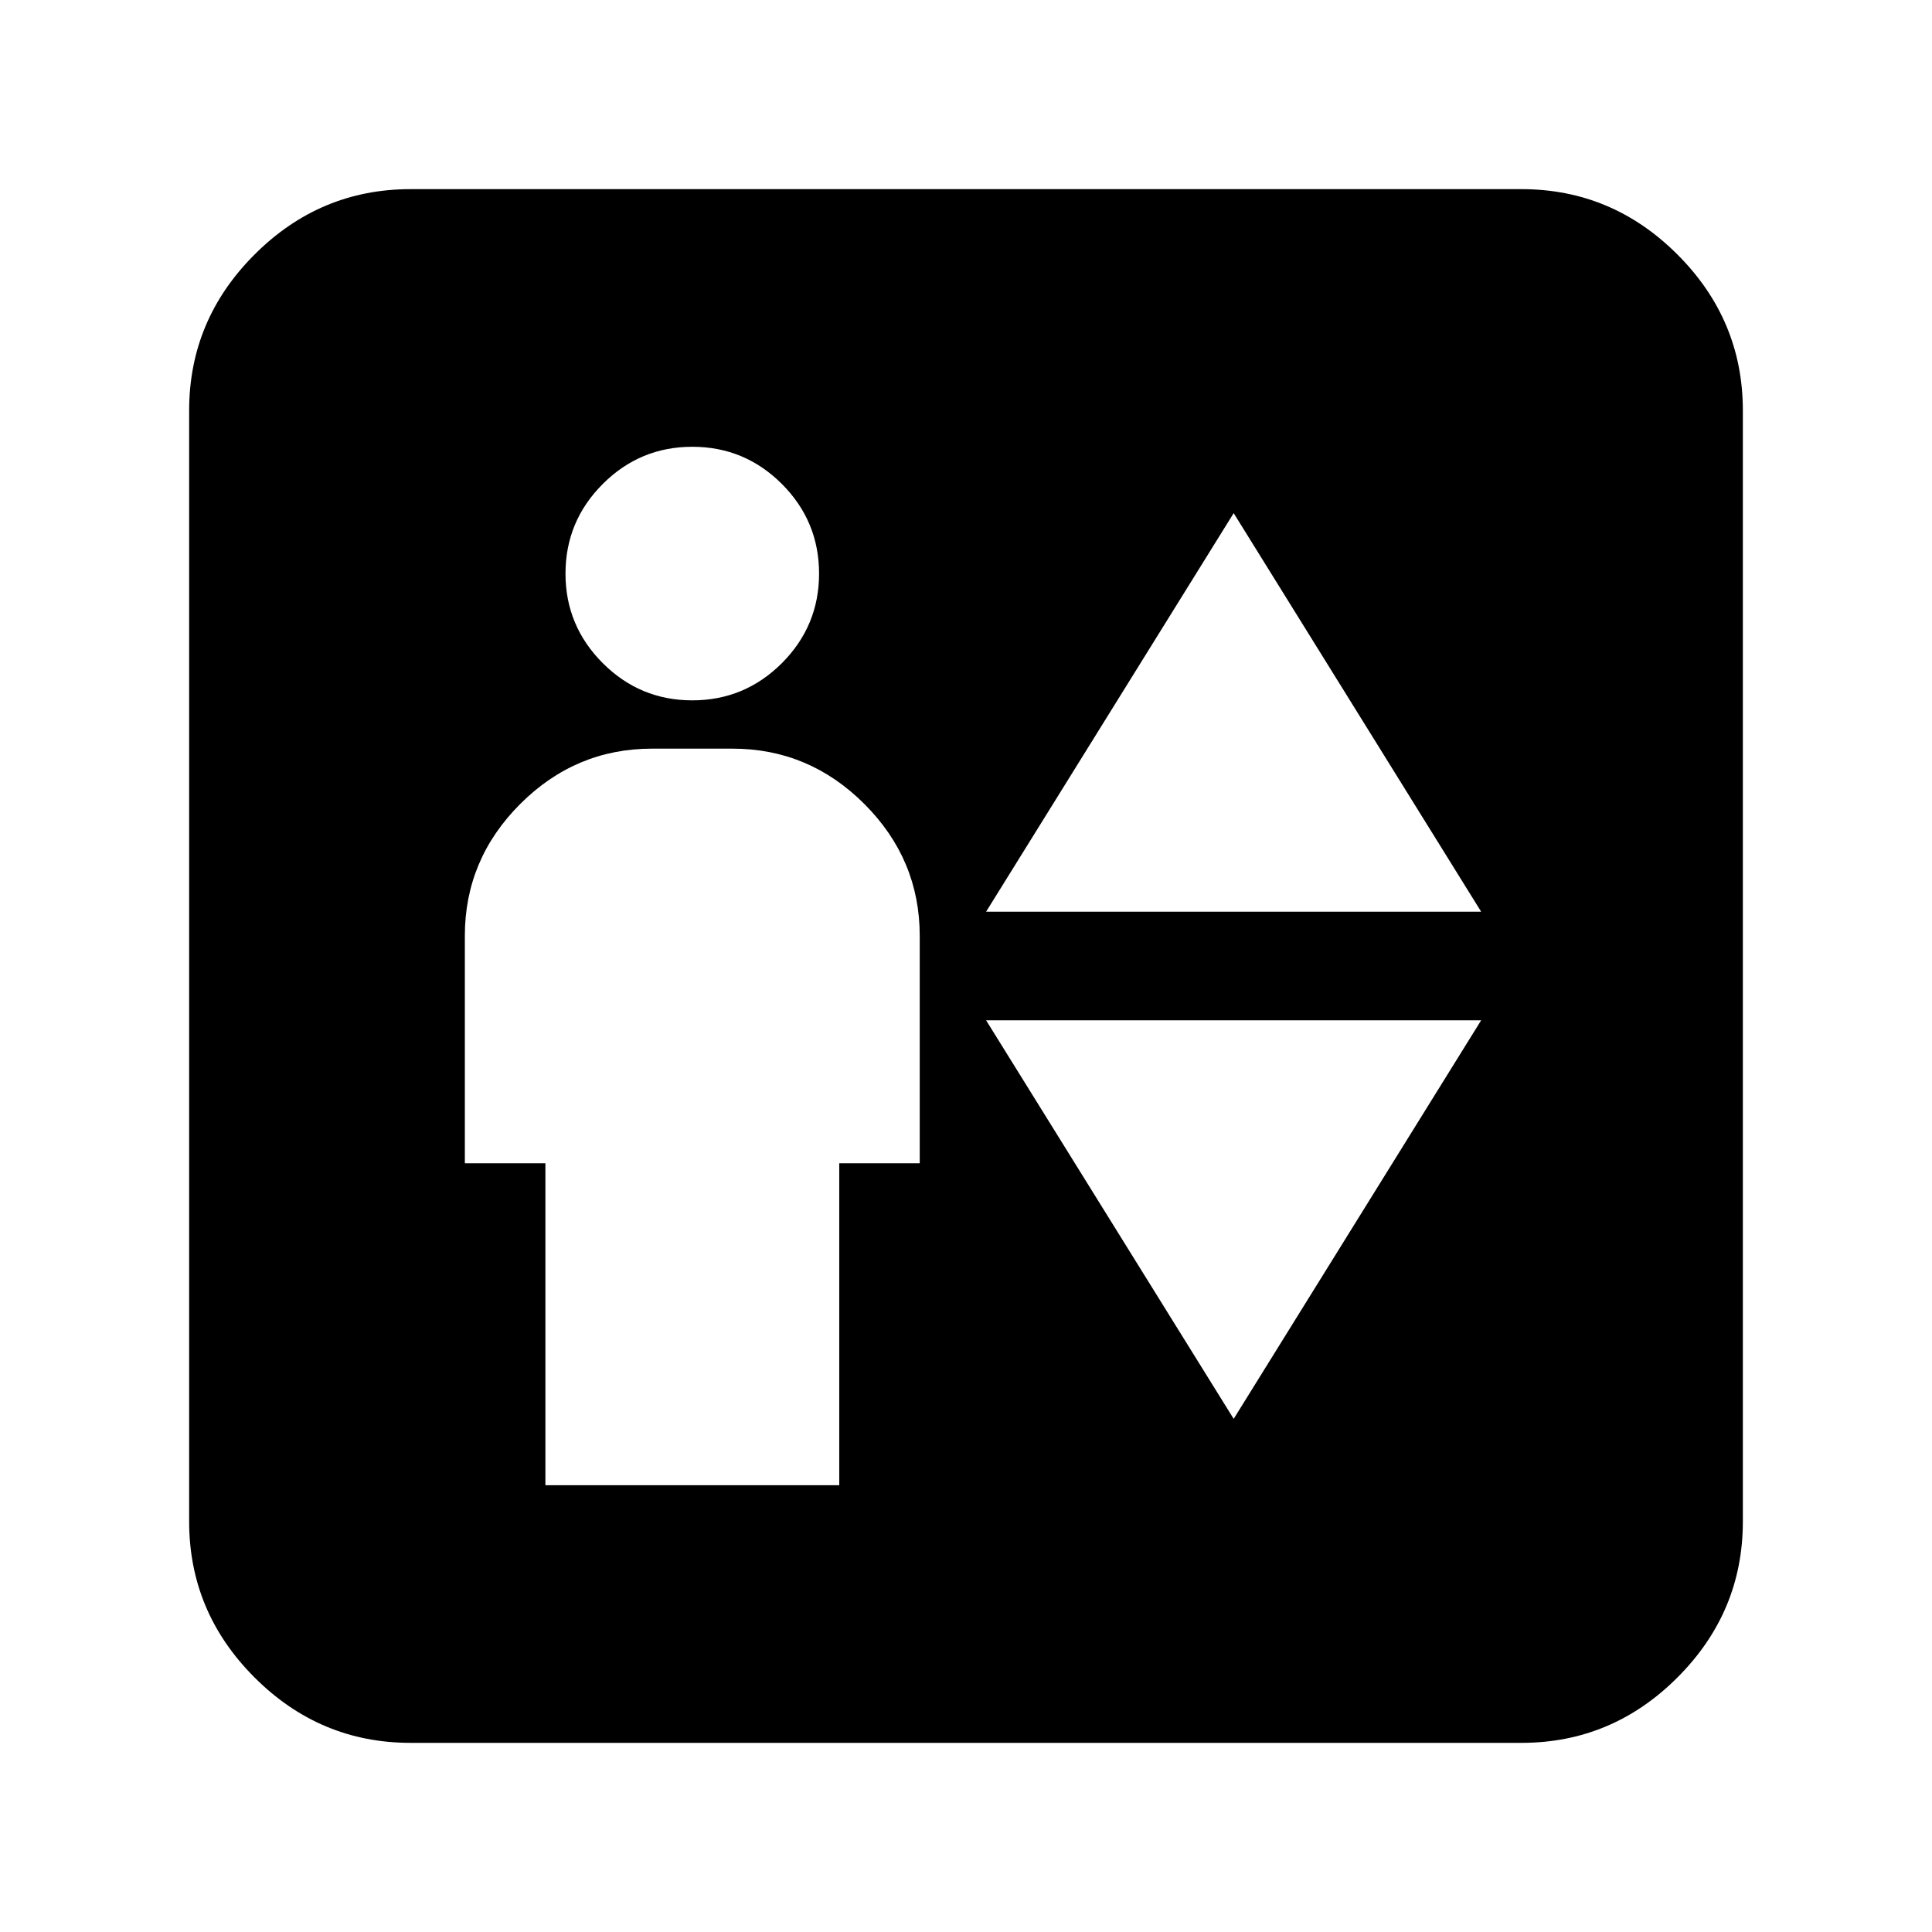 <svg xmlns="http://www.w3.org/2000/svg" height="20" width="20"><path d="M5.646 15.375H8.688V12.042H9.521V9.688Q9.521 8.896 8.948 8.323Q8.375 7.75 7.583 7.75H6.75Q5.958 7.75 5.385 8.323Q4.812 8.896 4.812 9.688V12.042H5.646ZM7.167 7.25Q7.708 7.25 8.094 6.865Q8.479 6.479 8.479 5.938Q8.479 5.396 8.094 5.01Q7.708 4.625 7.167 4.625Q6.625 4.625 6.24 5.01Q5.854 5.396 5.854 5.938Q5.854 6.479 6.24 6.865Q6.625 7.25 7.167 7.25ZM10.208 9.438H15.333L12.771 5.312ZM12.771 14.688 15.333 10.562H10.208ZM4.25 18.042Q3.312 18.042 2.635 17.365Q1.958 16.688 1.958 15.75V4.25Q1.958 3.312 2.635 2.635Q3.312 1.958 4.25 1.958H15.75Q16.688 1.958 17.365 2.635Q18.042 3.312 18.042 4.25V15.75Q18.042 16.688 17.365 17.365Q16.688 18.042 15.75 18.042Z"/></svg>